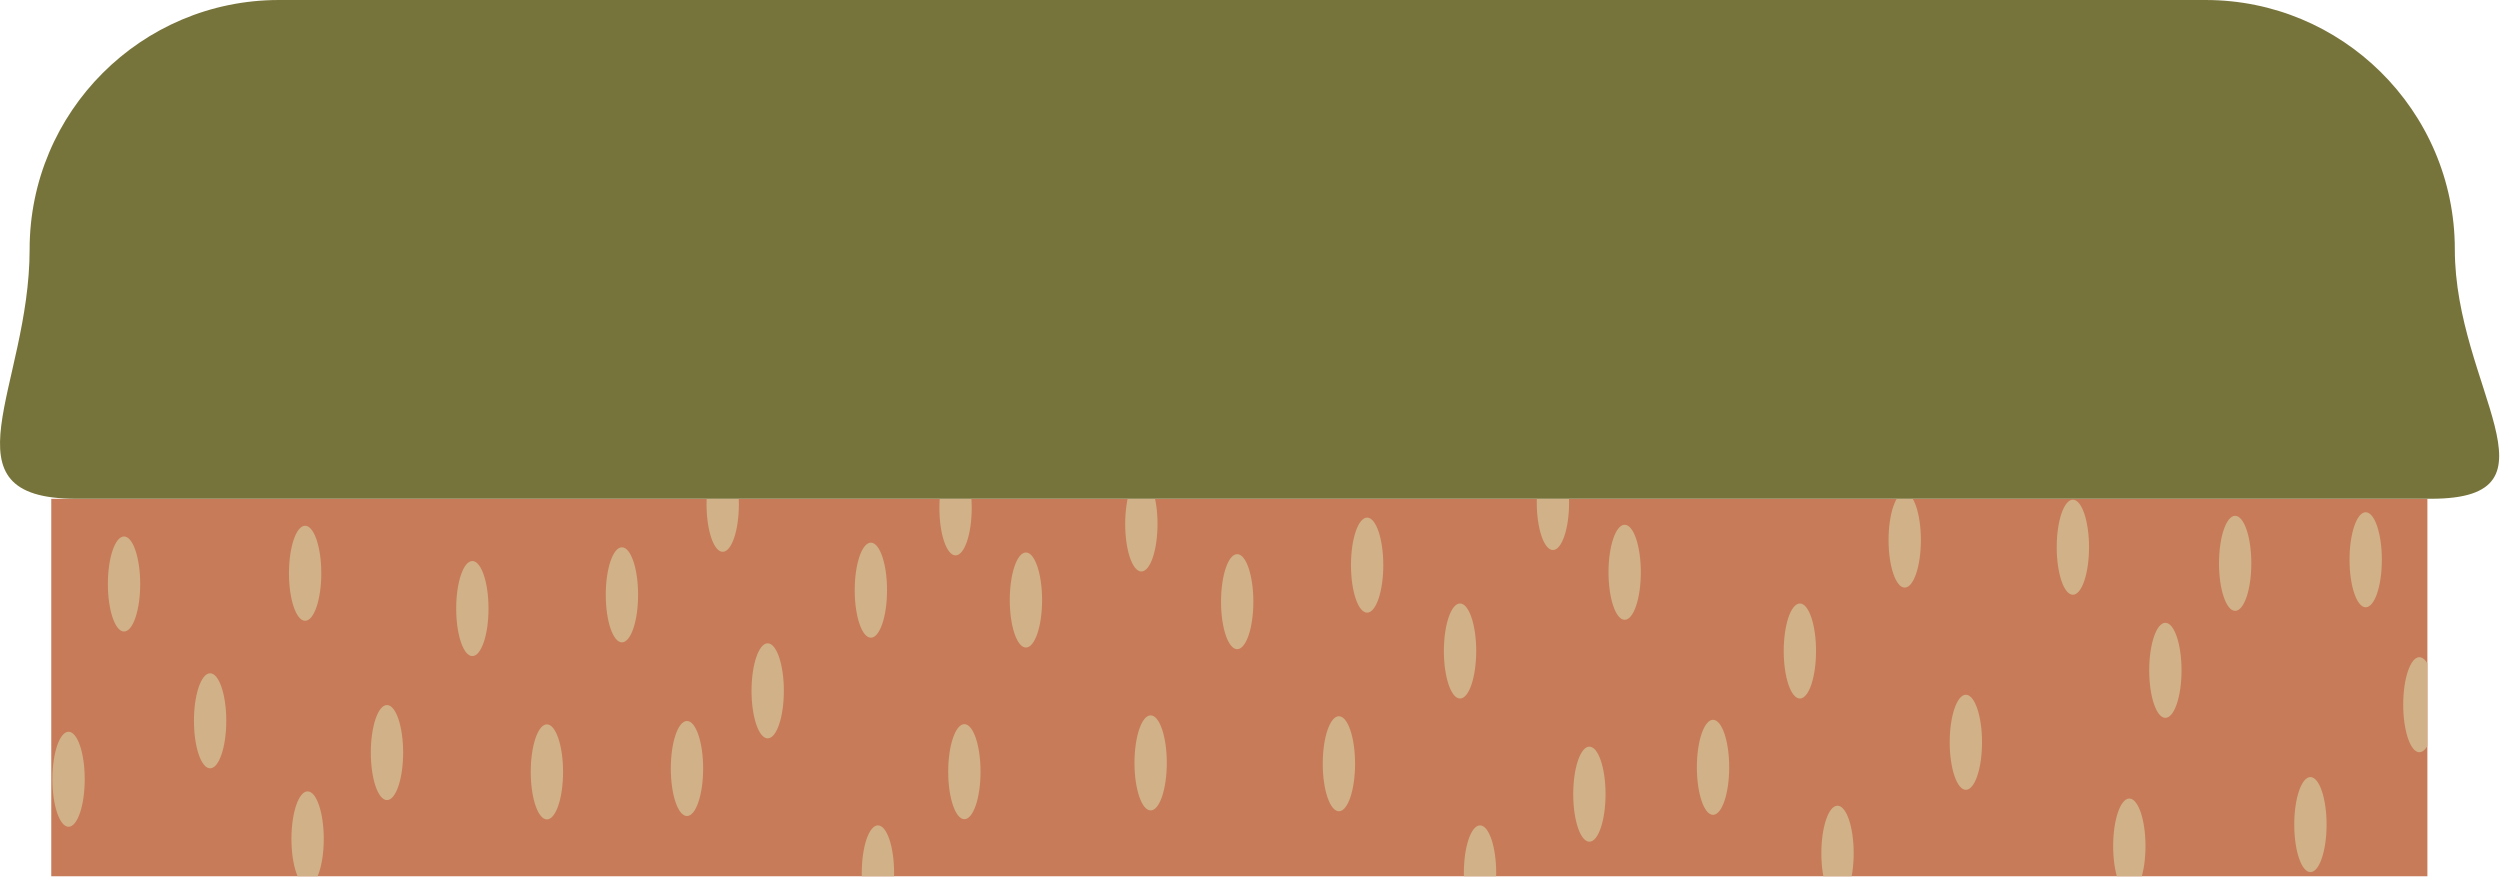 <?xml version="1.0" encoding="UTF-8" standalone="no"?>
<!DOCTYPE svg PUBLIC "-//W3C//DTD SVG 1.1//EN" "http://www.w3.org/Graphics/SVG/1.1/DTD/svg11.dtd">
<svg width="100%" height="100%" viewBox="0 0 4041 1417" version="1.1" xmlns="http://www.w3.org/2000/svg" xmlns:xlink="http://www.w3.org/1999/xlink" xml:space="preserve" xmlns:serif="http://www.serif.com/" style="fill-rule:evenodd;clip-rule:evenodd;stroke-linejoin:round;stroke-miterlimit:2;">
    <g transform="matrix(1,0,0,1,82.852,-1078.4)">
        <g id="battle_field_ground">
            <g transform="matrix(1.004,0,0,1.522,-15.797,1473.46)">
                <rect x="15.737" y="270.169" width="3825.49" height="400.87" style="fill:rgb(199,123,88);"/>
                <clipPath id="_clip1">
                    <rect x="15.737" y="270.169" width="3825.49" height="400.87"/>
                </clipPath>
                <g clip-path="url(#_clip1)">
                    <g transform="matrix(0.996,0,0,1,-93.631,69.223)">
                        <ellipse cx="137.784" cy="498.813" rx="26.136" ry="50.48" style="fill:rgb(209,177,135);"/>
                    </g>
                    <g transform="matrix(0.996,0,0,1,1348.58,61.146)">
                        <ellipse cx="137.784" cy="498.813" rx="26.136" ry="50.48" style="fill:rgb(209,177,135);"/>
                    </g>
                    <g transform="matrix(0.996,0,0,1,1787.81,-119.394)">
                        <ellipse cx="137.784" cy="498.813" rx="26.136" ry="50.48" style="fill:rgb(209,177,135);"/>
                    </g>
                    <g transform="matrix(0.996,0,0,1,556.446,-112.077)">
                        <ellipse cx="137.784" cy="498.813" rx="26.136" ry="50.48" style="fill:rgb(209,177,135);"/>
                    </g>
                    <g transform="matrix(0.996,0,0,1,901.974,57.791)">
                        <ellipse cx="137.784" cy="498.813" rx="26.136" ry="50.48" style="fill:rgb(209,177,135);"/>
                    </g>
                    <g transform="matrix(0.996,0,0,1,287.227,-149.563)">
                        <ellipse cx="137.784" cy="498.813" rx="26.136" ry="50.48" style="fill:rgb(209,177,135);"/>
                    </g>
                    <g transform="matrix(0.996,0,0,1,-4.331,-138.161)">
                        <ellipse cx="137.784" cy="498.813" rx="26.136" ry="50.48" style="fill:rgb(209,177,135);"/>
                    </g>
                    <g transform="matrix(0.996,0,0,1,1648.47,51.825)">
                        <ellipse cx="137.784" cy="498.813" rx="26.136" ry="50.48" style="fill:rgb(209,177,135);"/>
                    </g>
                    <g transform="matrix(0.996,0,0,1,676.477,61.384)">
                        <ellipse cx="137.784" cy="498.813" rx="26.136" ry="50.48" style="fill:rgb(209,177,135);"/>
                    </g>
                    <g transform="matrix(0.996,0,0,1,418.997,40.859)">
                        <ellipse cx="137.784" cy="498.813" rx="26.136" ry="50.48" style="fill:rgb(209,177,135);"/>
                    </g>
                    <g transform="matrix(0.996,0,0,1,1198.06,-131.604)">
                        <ellipse cx="137.784" cy="498.813" rx="26.136" ry="50.48" style="fill:rgb(209,177,135);"/>
                    </g>
                    <g transform="matrix(0.996,0,0,1,1951.57,52.737)">
                        <ellipse cx="137.784" cy="498.813" rx="26.136" ry="50.48" style="fill:rgb(209,177,135);"/>
                    </g>
                    <g transform="matrix(0.996,0,0,1,2146.58,-66.99)">
                        <ellipse cx="137.784" cy="498.813" rx="26.136" ry="50.48" style="fill:rgb(209,177,135);"/>
                    </g>
                    <g transform="matrix(0.996,0,0,1,2354.83,85.044)">
                        <ellipse cx="137.784" cy="498.813" rx="26.136" ry="50.48" style="fill:rgb(209,177,135);"/>
                    </g>
                    <g transform="matrix(0.996,0,0,1,2411.63,-150.608)">
                        <ellipse cx="137.784" cy="498.813" rx="26.136" ry="50.48" style="fill:rgb(209,177,135);"/>
                    </g>
                    <g transform="matrix(0.996,0,0,1,2754.31,147.758)">
                        <ellipse cx="137.784" cy="498.813" rx="26.136" ry="50.48" style="fill:rgb(209,177,135);"/>
                    </g>
                    <g transform="matrix(0.996,0,0,1,2693.72,-66.99)">
                        <ellipse cx="137.784" cy="498.813" rx="26.136" ry="50.48" style="fill:rgb(209,177,135);"/>
                    </g>
                    <g transform="matrix(0.996,0,0,1,1334.38,-219.023)">
                        <ellipse cx="137.784" cy="498.813" rx="26.136" ry="50.48" style="fill:rgb(209,177,135);"/>
                    </g>
                    <g transform="matrix(0.996,0,0,1,291.203,132.554)">
                        <ellipse cx="137.784" cy="498.813" rx="26.136" ry="50.48" style="fill:rgb(209,177,135);"/>
                    </g>
                    <g transform="matrix(0.996,0,0,1,1209.42,168.662)">
                        <ellipse cx="137.784" cy="498.813" rx="26.136" ry="50.48" style="fill:rgb(209,177,135);"/>
                    </g>
                    <g transform="matrix(0.996,0,0,1,959.516,-222.824)">
                        <ellipse cx="137.784" cy="498.813" rx="26.136" ry="50.48" style="fill:rgb(209,177,135);"/>
                    </g>
                    <g transform="matrix(0.996,0,0,1,1633.51,-201.92)">
                        <ellipse cx="137.784" cy="498.813" rx="26.136" ry="50.48" style="fill:rgb(209,177,135);"/>
                    </g>
                    <g transform="matrix(0.996,0,0,1,1997.01,-158.21)">
                        <ellipse cx="137.784" cy="498.813" rx="26.136" ry="50.48" style="fill:rgb(209,177,135);"/>
                    </g>
                    <g transform="matrix(0.996,0,0,1,2296.14,-224.725)">
                        <ellipse cx="137.784" cy="498.813" rx="26.136" ry="50.48" style="fill:rgb(209,177,135);"/>
                    </g>
                    <g transform="matrix(0.996,0,0,1,2178.76,168.662)">
                        <ellipse cx="137.784" cy="498.813" rx="26.136" ry="50.48" style="fill:rgb(209,177,135);"/>
                    </g>
                    <g transform="matrix(0.996,0,0,1,2553.9,56.538)">
                        <ellipse cx="137.784" cy="498.813" rx="26.136" ry="50.48" style="fill:rgb(209,177,135);"/>
                    </g>
                    <g transform="matrix(0.996,0,0,1,2862.5,-184.816)">
                        <ellipse cx="137.784" cy="498.813" rx="26.136" ry="50.48" style="fill:rgb(209,177,135);"/>
                    </g>
                    <g transform="matrix(0.996,0,0,1,2960.95,29.932)">
                        <ellipse cx="137.784" cy="498.813" rx="26.136" ry="50.48" style="fill:rgb(209,177,135);"/>
                    </g>
                    <g transform="matrix(0.996,0,0,1,3133.23,-177.214)">
                        <ellipse cx="137.784" cy="498.813" rx="26.136" ry="50.48" style="fill:rgb(209,177,135);"/>
                    </g>
                    <g transform="matrix(0.996,0,0,1,3224.11,140.156)">
                        <ellipse cx="137.784" cy="498.813" rx="26.136" ry="50.48" style="fill:rgb(209,177,135);"/>
                    </g>
                    <g transform="matrix(0.996,0,0,1,3394.5,-160.11)">
                        <ellipse cx="137.784" cy="498.813" rx="26.136" ry="50.48" style="fill:rgb(209,177,135);"/>
                    </g>
                    <g transform="matrix(0.996,0,0,1,3515.66,117.351)">
                        <ellipse cx="137.784" cy="498.813" rx="26.136" ry="50.48" style="fill:rgb(209,177,135);"/>
                    </g>
                    <g transform="matrix(0.996,0,0,1,3604.65,-163.911)">
                        <ellipse cx="137.784" cy="498.813" rx="26.136" ry="50.48" style="fill:rgb(209,177,135);"/>
                    </g>
                    <g transform="matrix(0.996,0,0,1,3282.14,-46.465)">
                        <ellipse cx="137.784" cy="498.813" rx="26.136" ry="50.48" style="fill:rgb(209,177,135);"/>
                    </g>
                    <g transform="matrix(0.996,0,0,1,3691.08,-9.977)">
                        <ellipse cx="137.784" cy="498.813" rx="26.136" ry="50.48" style="fill:rgb(209,177,135);"/>
                    </g>
                    <g transform="matrix(0.996,0,0,1,1031.93,-24.705)">
                        <ellipse cx="137.784" cy="498.813" rx="26.136" ry="50.48" style="fill:rgb(209,177,135);"/>
                    </g>
                    <g transform="matrix(0.996,0,0,1,134.254,7.127)">
                        <ellipse cx="137.784" cy="498.813" rx="26.136" ry="50.48" style="fill:rgb(209,177,135);"/>
                    </g>
                    <g transform="matrix(0.996,0,0,1,1447.69,-121.152)">
                        <ellipse cx="137.784" cy="498.813" rx="26.136" ry="50.48" style="fill:rgb(209,177,135);"/>
                    </g>
                    <g transform="matrix(0.996,0,0,1,797.266,-126.663)">
                        <ellipse cx="137.784" cy="498.813" rx="26.136" ry="50.48" style="fill:rgb(209,177,135);"/>
                    </g>
                </g>
            </g>
            <g transform="matrix(1.025,0,0,4.261,-32.222,532.318)">
                <path d="M3821.81,222.758C3821.81,196.403 3776.93,172.551 3704.57,155.391C3633.57,138.555 3536.14,128.159 3428.69,128.159L390.442,128.159C173.472,128.159 -2.681,170.547 -2.681,222.758C-2.681,274.968 -146.447,317.357 70.523,317.357L3784.6,317.357C4001.57,317.357 3821.81,274.968 3821.81,222.758Z" style="fill:rgb(119,116,59);"/>
            </g>
        </g>
    </g>
</svg>
